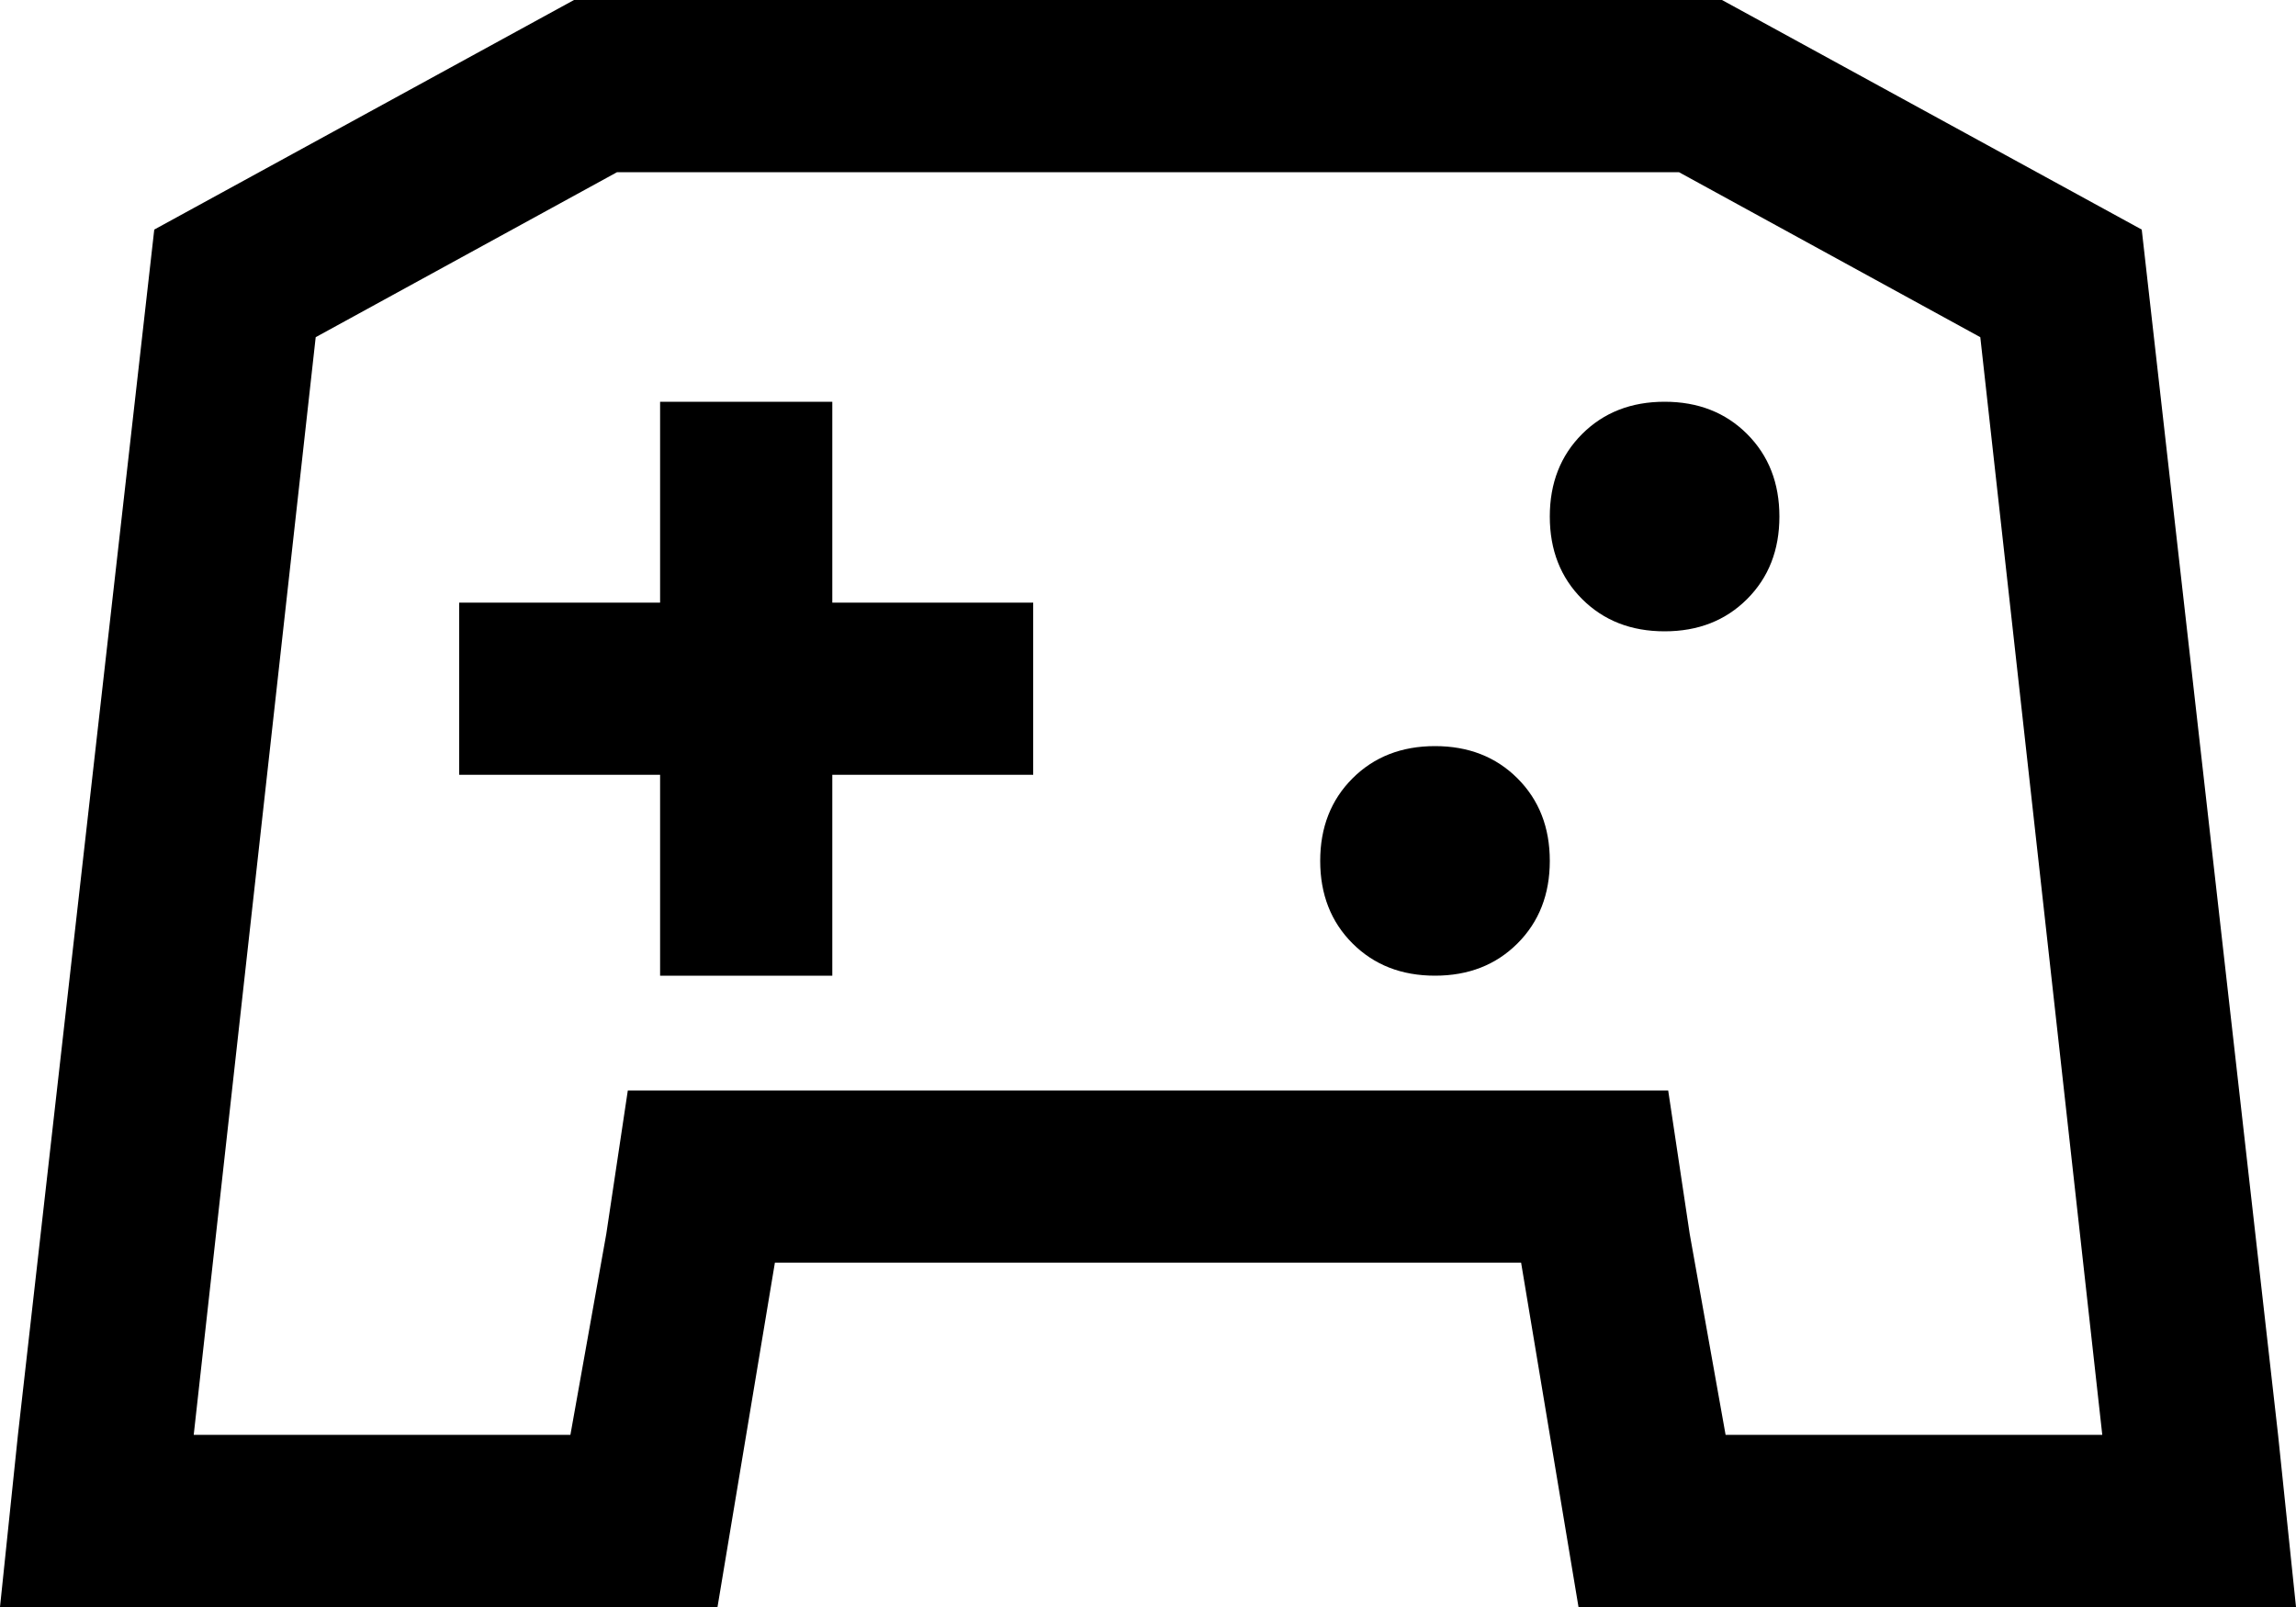 <svg xmlns="http://www.w3.org/2000/svg" viewBox="0 0 640 448">
    <path d="M 592 448 L 440 448 L 424 352 L 216 352 L 200 448 L 48 448 L 0 448 L 5 400 L 43 64 L 160 0 L 320 0 L 480 0 L 597 64 L 635 400 L 640 448 L 592 448 L 592 448 Z M 169 344 L 175 304 L 216 304 L 424 304 L 465 304 L 471 344 L 481 400 L 586 400 L 552 94 L 468 48 L 320 48 L 172 48 L 88 94 L 54 400 L 159 400 L 169 344 L 169 344 Z M 232 136 L 232 168 L 264 168 L 288 168 L 288 216 L 264 216 L 232 216 L 232 248 L 232 272 L 184 272 L 184 248 L 184 216 L 152 216 L 128 216 L 128 168 L 152 168 L 184 168 L 184 136 L 184 112 L 232 112 L 232 136 L 232 136 Z M 400 208 Q 414 208 423 217 L 423 217 Q 432 226 432 240 Q 432 254 423 263 Q 414 272 400 272 Q 386 272 377 263 Q 368 254 368 240 Q 368 226 377 217 Q 386 208 400 208 L 400 208 Z M 432 144 Q 432 130 441 121 L 441 121 Q 450 112 464 112 Q 478 112 487 121 Q 496 130 496 144 Q 496 158 487 167 Q 478 176 464 176 Q 450 176 441 167 Q 432 158 432 144 L 432 144 Z"/>
</svg>
